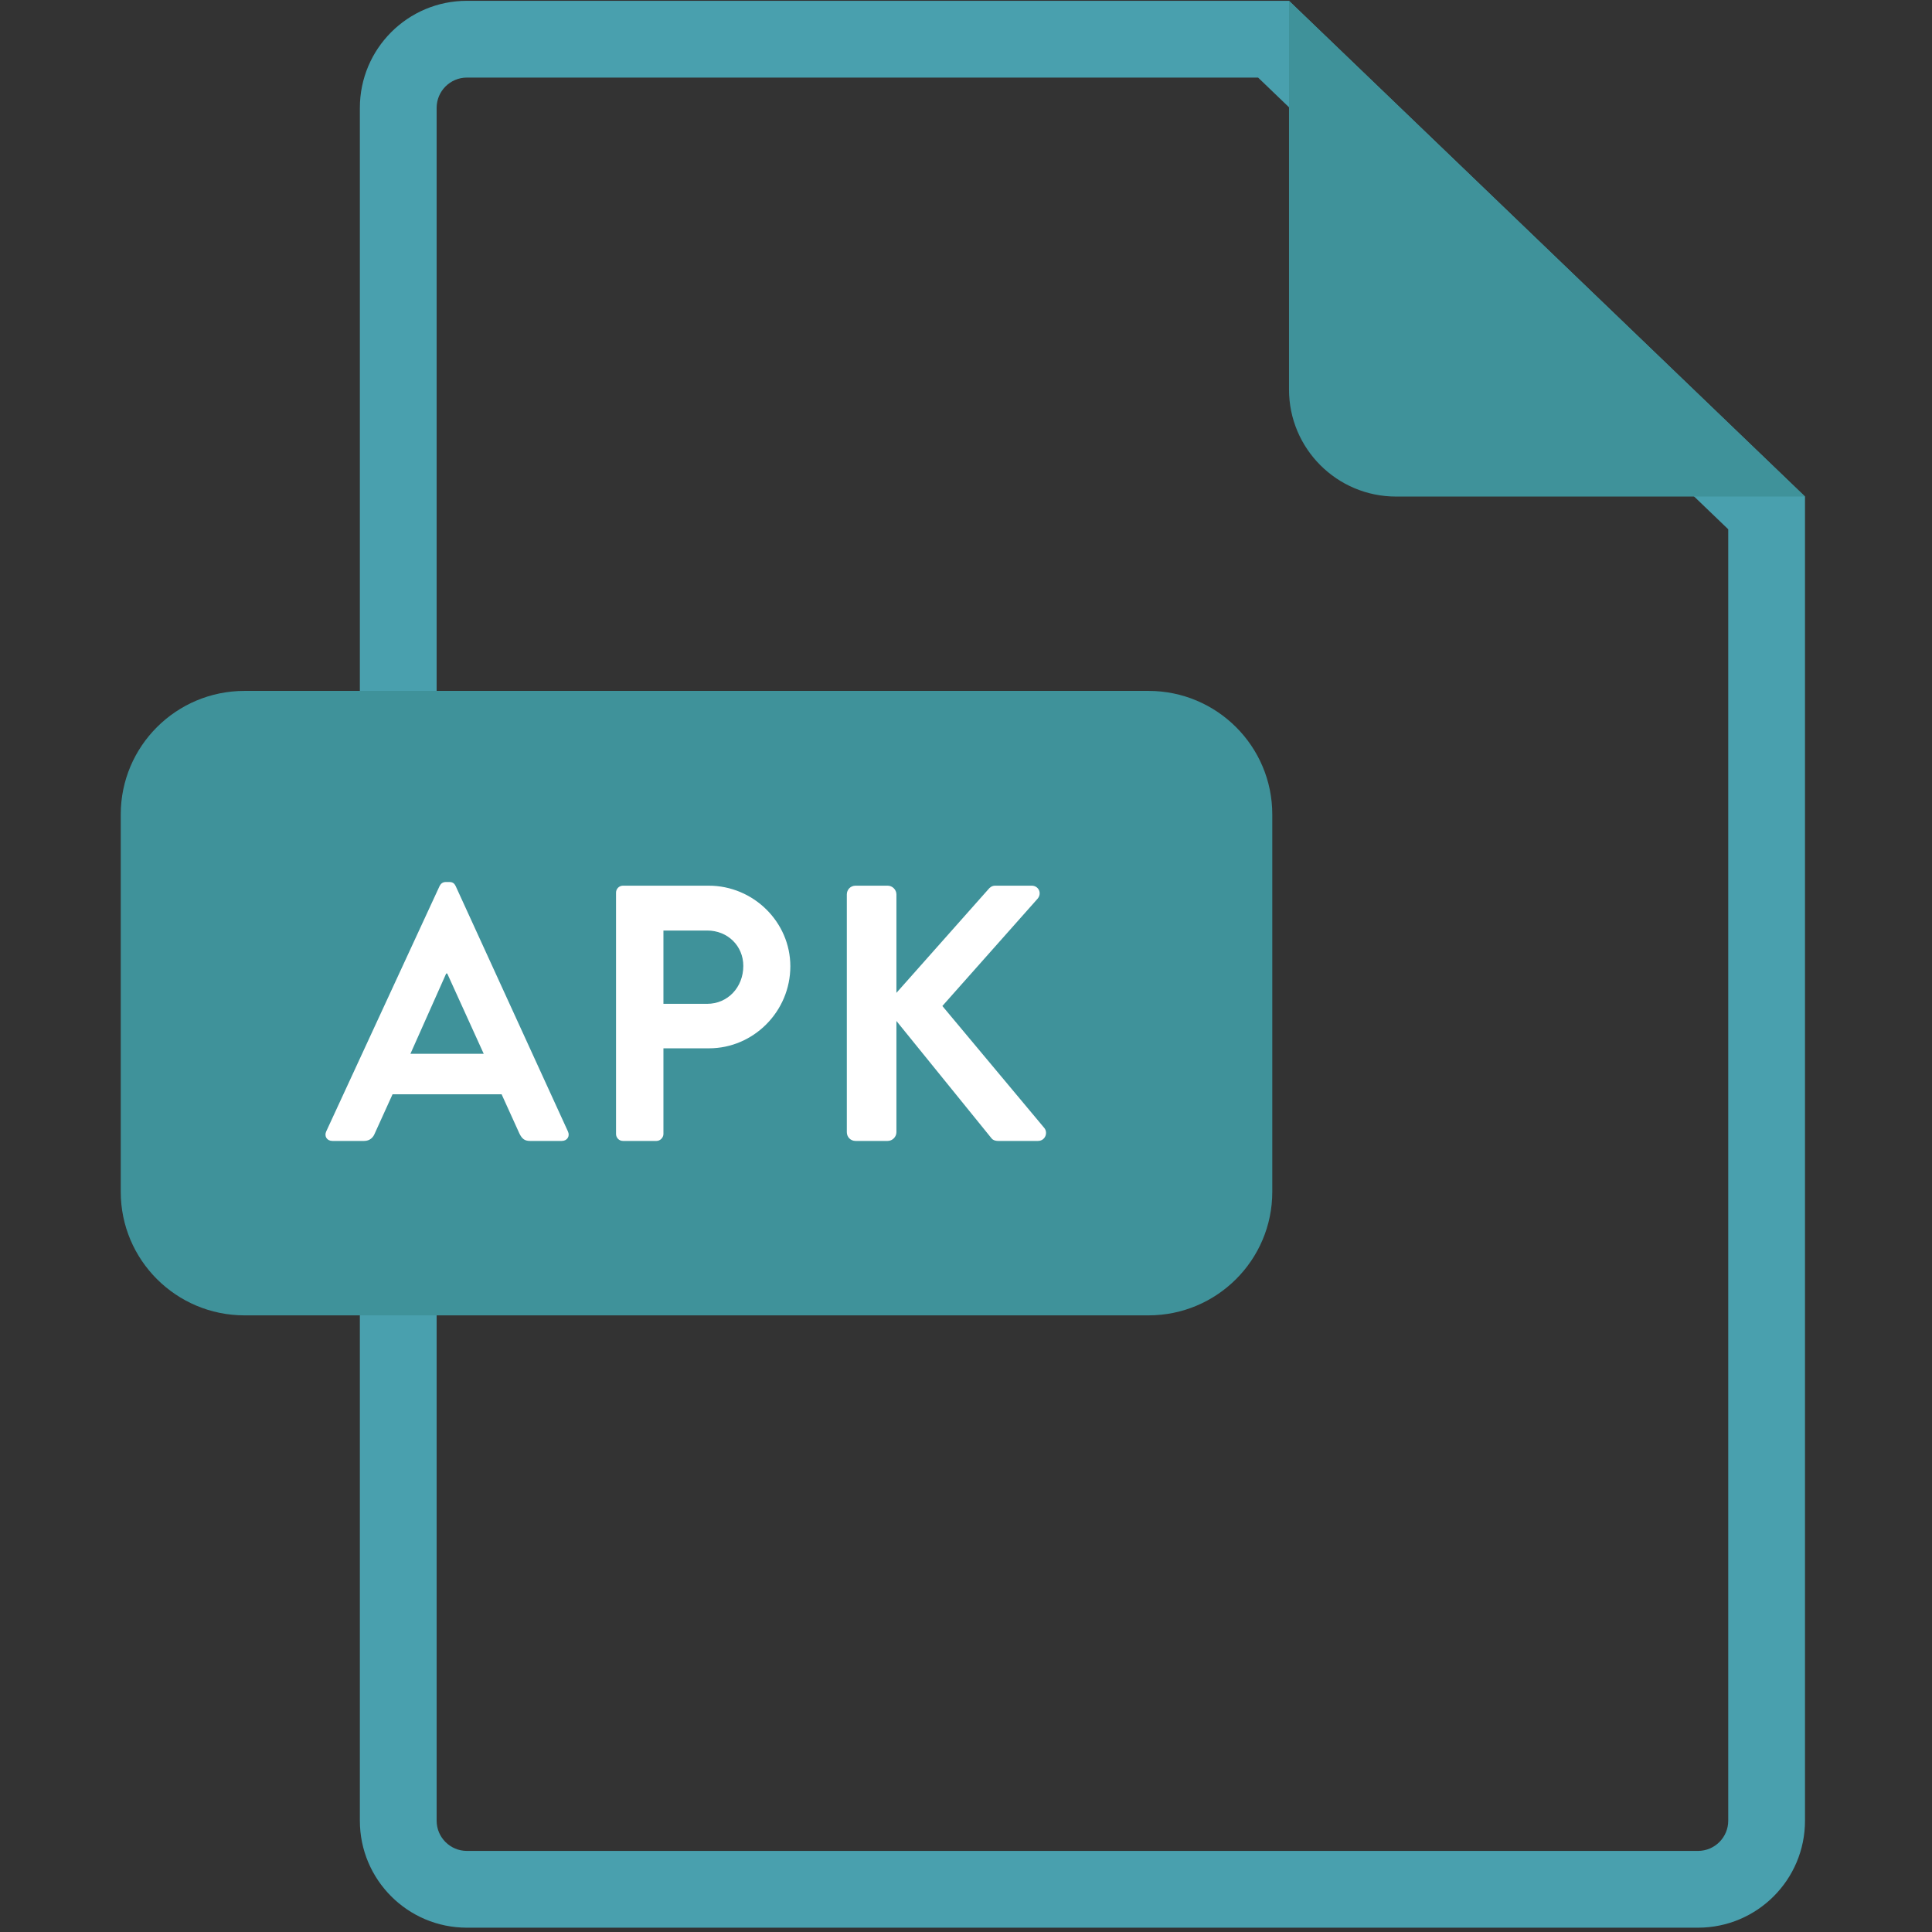 <?xml version="1.0" encoding="UTF-8"?>
<svg width="64px" height="64px" viewBox="0 0 64 64" version="1.1" xmlns="http://www.w3.org/2000/svg" xmlns:xlink="http://www.w3.org/1999/xlink">
    <rect x="0" y="0" width="64" height="64" fill="#333333" stroke="none"/>
    <!-- Generator: Sketch 56.3 (81716) - https://sketch.com -->
    <title>apk</title>
    <desc>Created with Sketch.</desc>
    <g id="apk" stroke="none" stroke-width="1" fill="none" fill-rule="evenodd">
        <g id="Group" transform="translate(4, 0)">
            <g>
                <path d="M7.921,3.574 L7.921,60.312 C7.921,62.27 9.508,63.857 11.466,63.857 L52.248,63.857 C54.206,63.857 55.793,62.27 55.793,60.312 L55.793,16.449 L38.7,0.027 L11.466,0.027 C9.508,0.027 7.921,1.615 7.921,3.574 Z M37.676,2.57 L53.25,17.533 L53.25,60.312 C53.25,60.865 52.802,61.314 52.248,61.314 L11.466,61.314 C10.913,61.314 10.464,60.865 10.464,60.312 L10.464,3.574 C10.464,3.02 10.913,2.57 11.466,2.57 L37.676,2.57 Z" id="Shape" fill="#49A0AE" fill-rule="nonzero"></path>
                <path d="M55.793,16.449 L42.246,16.449 C40.287,16.449 38.7,14.861 38.7,12.903 L38.7,0.028 L55.793,16.449 L55.793,16.449 Z" id="Shape" fill="#3F929A"></path>
                <path d="M38.146,39.481 C38.146,41.741 36.309,43.573 34.045,43.573 L4.101,43.573 C1.836,43.573 0,41.741 0,39.481 L0,26.979 C0,24.719 1.836,22.887 4.101,22.887 L34.045,22.887 C36.309,22.887 38.146,24.719 38.146,26.979 L38.146,39.481 L38.146,39.481 Z" id="Shape" fill="#3F929A"></path>
                <path d="M7.011,37.795 C6.83,37.795 6.733,37.638 6.806,37.481 L10.562,29.351 C10.599,29.279 10.659,29.218 10.768,29.218 L10.888,29.218 C11.009,29.218 11.058,29.279 11.094,29.351 L14.814,37.481 C14.887,37.638 14.79,37.795 14.609,37.795 L13.558,37.795 C13.377,37.795 13.292,37.722 13.208,37.553 L12.616,36.249 L9.004,36.249 L8.412,37.553 C8.364,37.674 8.255,37.795 8.062,37.795 L7.011,37.795 Z M9.596,34.908 L12.024,34.908 L10.816,32.25 L10.78,32.25 L9.596,34.908 Z M16.407,37.565 L16.407,29.569 C16.407,29.448 16.504,29.339 16.637,29.339 L19.475,29.339 C20.961,29.339 22.181,30.547 22.181,32.009 C22.181,33.506 20.961,34.727 19.487,34.727 L17.977,34.727 L17.977,37.565 C17.977,37.686 17.869,37.795 17.748,37.795 L16.637,37.795 C16.504,37.795 16.407,37.686 16.407,37.565 Z M17.977,33.253 L19.427,33.253 C20.103,33.253 20.623,32.709 20.623,31.997 C20.623,31.332 20.103,30.825 19.427,30.825 L17.977,30.825 L17.977,33.253 Z M24.052,37.505 L24.052,29.629 C24.052,29.472 24.173,29.339 24.342,29.339 L25.405,29.339 C25.562,29.339 25.695,29.472 25.695,29.629 L25.695,32.89 L28.739,29.46 C28.787,29.399 28.859,29.339 28.968,29.339 L30.176,29.339 C30.406,29.339 30.526,29.593 30.369,29.774 L27.217,33.325 L30.599,37.372 C30.72,37.529 30.623,37.795 30.381,37.795 L29.065,37.795 C28.944,37.795 28.871,37.746 28.847,37.71 L25.695,33.821 L25.695,37.505 C25.695,37.662 25.562,37.795 25.405,37.795 L24.342,37.795 C24.173,37.795 24.052,37.662 24.052,37.505 Z" id="APK" fill="#FFFFFF" fill-rule="nonzero"></path>
            </g>
        </g>
    </g>
</svg>